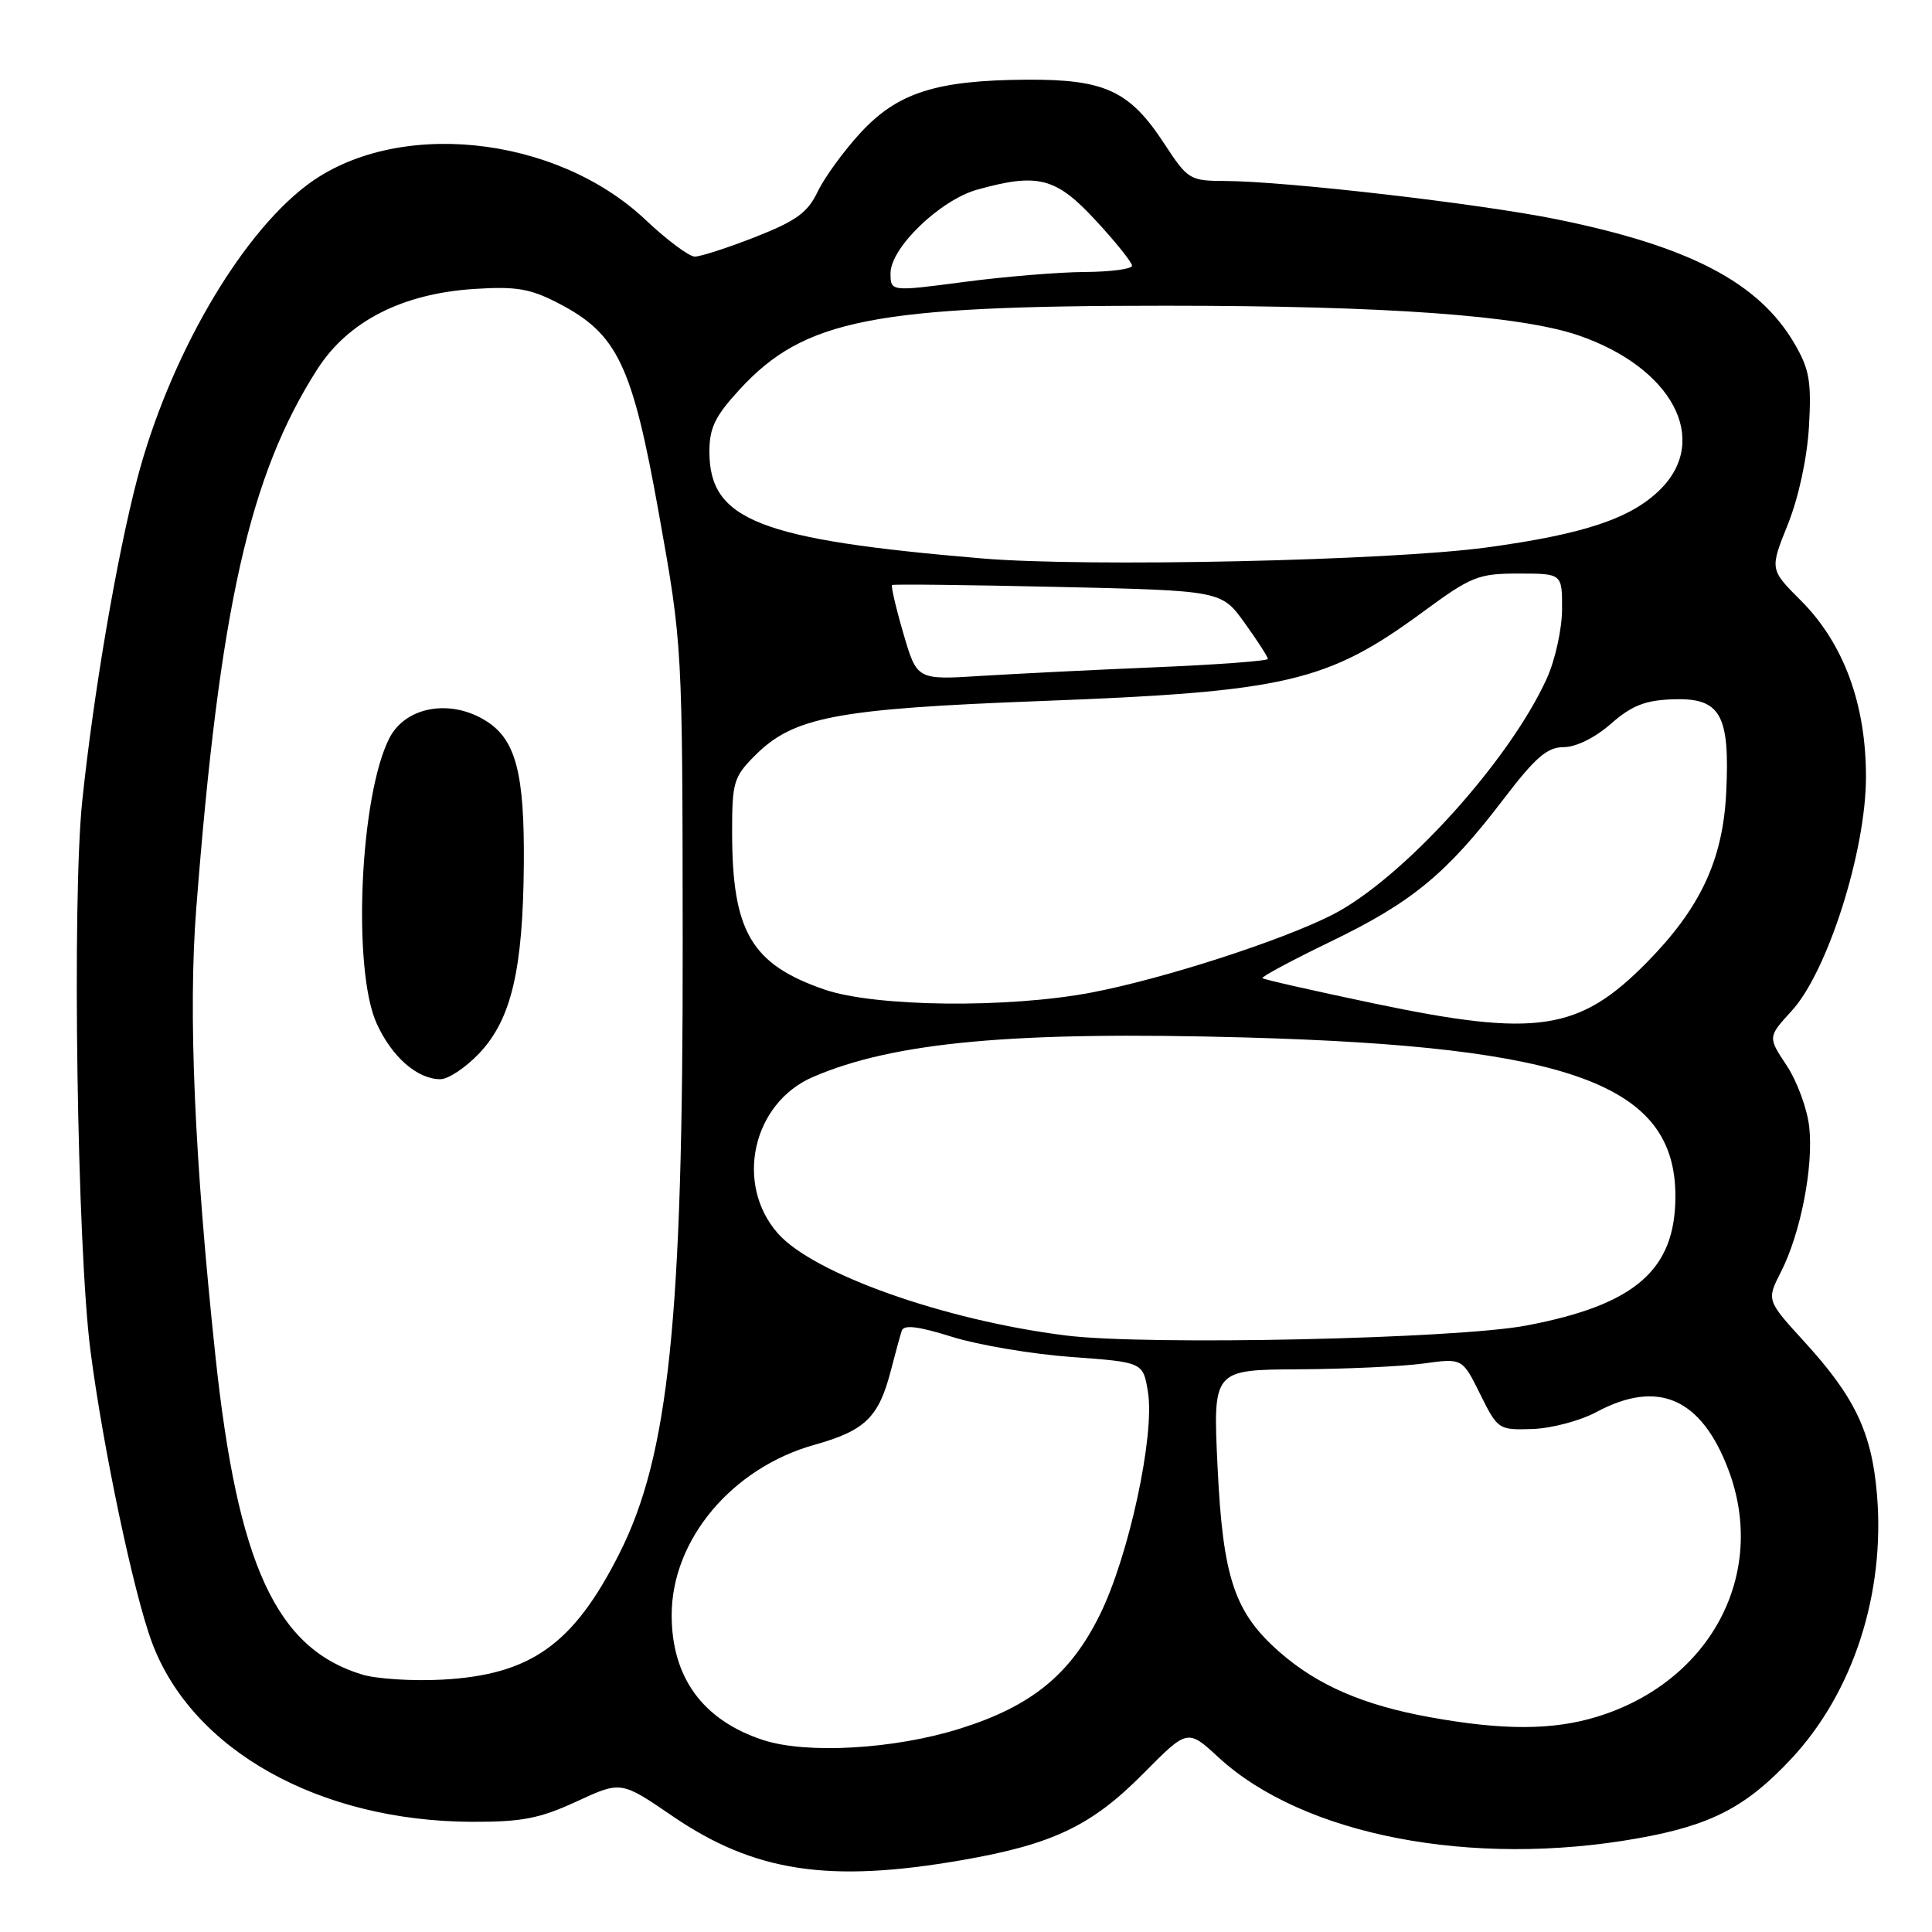 <?xml version="1.0" encoding="UTF-8" standalone="no"?>
<!DOCTYPE svg PUBLIC "-//W3C//DTD SVG 1.1//EN" "http://www.w3.org/Graphics/SVG/1.1/DTD/svg11.dtd" >
<svg xmlns="http://www.w3.org/2000/svg" xmlns:xlink="http://www.w3.org/1999/xlink" version="1.1" viewBox="0 0 256 256">
 <g >
 <path fill="currentColor"
d=" M 127.50 246.47 C 139.52 244.38 144.65 241.92 151.51 234.99 C 157.36 229.08 157.36 229.08 161.47 232.87 C 172.68 243.20 195.05 247.51 217.06 243.58 C 226.72 241.86 231.38 239.44 237.34 233.06 C 245.55 224.29 249.81 211.17 248.71 198.04 C 248.02 189.81 245.79 185.12 239.08 177.78 C 234.07 172.29 234.07 172.29 235.99 168.52 C 238.60 163.40 240.32 154.55 239.73 149.30 C 239.46 146.91 238.12 143.26 236.74 141.18 C 234.24 137.41 234.24 137.41 237.41 133.94 C 242.15 128.78 247.24 112.78 247.25 103.00 C 247.27 93.31 244.30 85.25 238.62 79.57 C 234.50 75.45 234.50 75.45 236.90 69.48 C 238.34 65.88 239.45 60.71 239.70 56.50 C 240.04 50.55 239.75 48.91 237.79 45.55 C 233.07 37.44 223.89 32.64 206.28 29.06 C 195.97 26.97 170.36 24.01 162.28 23.98 C 157.66 23.96 157.39 23.80 154.26 19.02 C 149.68 12.01 146.39 10.49 135.97 10.56 C 124.02 10.64 118.92 12.28 114.00 17.62 C 111.79 20.02 109.25 23.51 108.35 25.39 C 107.03 28.16 105.51 29.27 100.09 31.40 C 96.44 32.83 92.83 34.00 92.07 34.00 C 91.31 34.00 88.39 31.82 85.57 29.16 C 73.58 17.81 52.28 15.66 40.56 24.61 C 31.63 31.43 22.35 47.56 18.17 63.50 C 15.46 73.89 12.40 91.81 10.90 106.11 C 9.53 119.18 10.22 165.36 11.99 179.00 C 13.66 191.91 17.73 211.22 20.15 217.67 C 25.47 231.90 42.27 241.31 62.50 241.40 C 69.14 241.42 71.50 240.97 76.39 238.71 C 82.29 235.98 82.29 235.98 89.09 240.63 C 99.95 248.05 109.83 249.55 127.50 246.47 Z  M 101.14 230.57 C 93.15 227.96 89.00 222.30 89.00 214.01 C 89.00 204.03 96.98 194.51 107.93 191.44 C 114.67 189.55 116.46 187.79 118.07 181.50 C 118.64 179.30 119.27 176.98 119.49 176.33 C 119.76 175.50 121.66 175.73 126.19 177.15 C 129.66 178.23 136.77 179.43 141.99 179.81 C 151.47 180.50 151.47 180.50 152.11 184.46 C 153.04 190.19 149.57 206.23 145.72 214.00 C 141.81 221.90 136.67 226.08 127.21 229.05 C 118.54 231.78 106.90 232.45 101.14 230.57 Z  M 189.43 227.53 C 180.64 225.94 174.54 223.29 169.53 218.89 C 163.56 213.65 162.03 209.07 161.33 194.29 C 160.72 181.50 160.72 181.50 172.11 181.44 C 178.37 181.40 185.81 181.06 188.63 180.67 C 193.77 179.96 193.77 179.96 196.13 184.73 C 198.46 189.43 198.57 189.50 203.06 189.35 C 205.57 189.27 209.38 188.26 211.54 187.10 C 219.70 182.73 225.44 185.25 229.03 194.77 C 234.25 208.60 226.62 222.90 211.57 227.49 C 205.72 229.28 199.10 229.29 189.43 227.53 Z  M 48.00 221.89 C 36.59 218.44 31.49 207.36 28.54 179.63 C 25.76 153.48 24.93 134.19 26.00 120.44 C 29.10 80.54 33.04 62.96 42.07 48.89 C 46.12 42.58 53.29 38.91 62.79 38.29 C 68.40 37.93 70.23 38.23 73.99 40.18 C 81.83 44.24 83.78 48.31 87.32 68.13 C 90.43 85.50 90.43 85.50 90.46 125.00 C 90.51 174.75 88.63 192.87 82.07 205.85 C 75.99 217.90 70.34 221.92 58.62 222.56 C 54.70 222.77 49.92 222.47 48.00 221.89 Z  M 63.52 139.55 C 67.76 135.05 69.30 128.49 69.41 114.50 C 69.51 102.58 68.36 98.12 64.58 95.64 C 59.86 92.55 53.80 93.55 51.61 97.78 C 47.69 105.36 46.66 128.45 49.91 135.62 C 51.93 140.06 55.30 143.00 58.35 143.00 C 59.40 143.00 61.73 141.45 63.52 139.55 Z  M 141.25 176.96 C 125.15 174.95 107.77 168.78 103.06 163.42 C 97.31 156.86 99.72 146.15 107.73 142.70 C 118.47 138.07 134.39 136.62 165.00 137.47 C 208.25 138.67 222.00 143.74 222.00 158.50 C 222.00 168.28 216.68 172.90 202.25 175.64 C 192.92 177.41 151.90 178.30 141.25 176.96 Z  M 182.05 132.96 C 174.10 131.29 167.45 129.79 167.28 129.61 C 167.10 129.44 171.19 127.24 176.37 124.74 C 187.08 119.57 191.71 115.75 199.21 105.91 C 203.46 100.34 205.01 99.00 207.20 99.00 C 208.82 99.00 211.36 97.75 213.45 95.91 C 216.21 93.49 217.97 92.79 221.68 92.66 C 227.98 92.44 229.24 94.65 228.73 105.04 C 228.29 113.96 225.30 120.33 218.20 127.54 C 209.23 136.64 203.60 137.48 182.05 132.96 Z  M 109.22 131.11 C 99.56 127.77 97.02 123.45 97.01 110.33 C 97.00 103.66 97.21 102.94 100.05 100.10 C 105.16 94.99 110.80 93.92 137.92 92.89 C 170.43 91.66 175.86 90.39 188.48 81.13 C 194.97 76.36 195.86 76.00 201.23 76.00 C 207.00 76.00 207.00 76.00 206.98 80.75 C 206.97 83.36 206.06 87.48 204.96 89.90 C 199.97 100.90 185.72 116.58 176.47 121.25 C 169.66 124.69 154.13 129.70 144.66 131.51 C 133.55 133.63 115.93 133.43 109.22 131.11 Z  M 119.70 83.93 C 118.71 80.54 118.04 77.65 118.20 77.52 C 118.37 77.39 128.25 77.50 140.17 77.77 C 161.85 78.26 161.85 78.26 164.92 82.54 C 166.62 84.90 168.00 87.04 168.00 87.31 C 168.00 87.57 161.36 88.07 153.25 88.41 C 145.14 88.75 134.68 89.27 130.00 89.56 C 121.50 90.10 121.50 90.10 119.70 83.93 Z  M 130.17 74.00 C 100.60 71.51 94.00 68.93 94.00 59.84 C 94.00 56.69 94.76 55.13 98.02 51.59 C 106.59 42.29 115.74 40.50 154.50 40.51 C 183.69 40.51 201.48 41.80 209.19 44.45 C 221.57 48.72 226.62 58.22 220.03 64.82 C 216.16 68.69 209.92 70.78 197.00 72.54 C 184.04 74.30 144.12 75.17 130.17 74.00 Z  M 118.00 36.20 C 118.00 32.83 124.59 26.48 129.52 25.12 C 137.55 22.89 139.92 23.50 145.19 29.21 C 147.84 32.07 150.00 34.77 150.00 35.21 C 150.00 35.64 147.19 36.02 143.75 36.04 C 140.31 36.06 133.11 36.65 127.75 37.36 C 118.00 38.64 118.00 38.64 118.00 36.20 Z "/>
</g>
</svg>